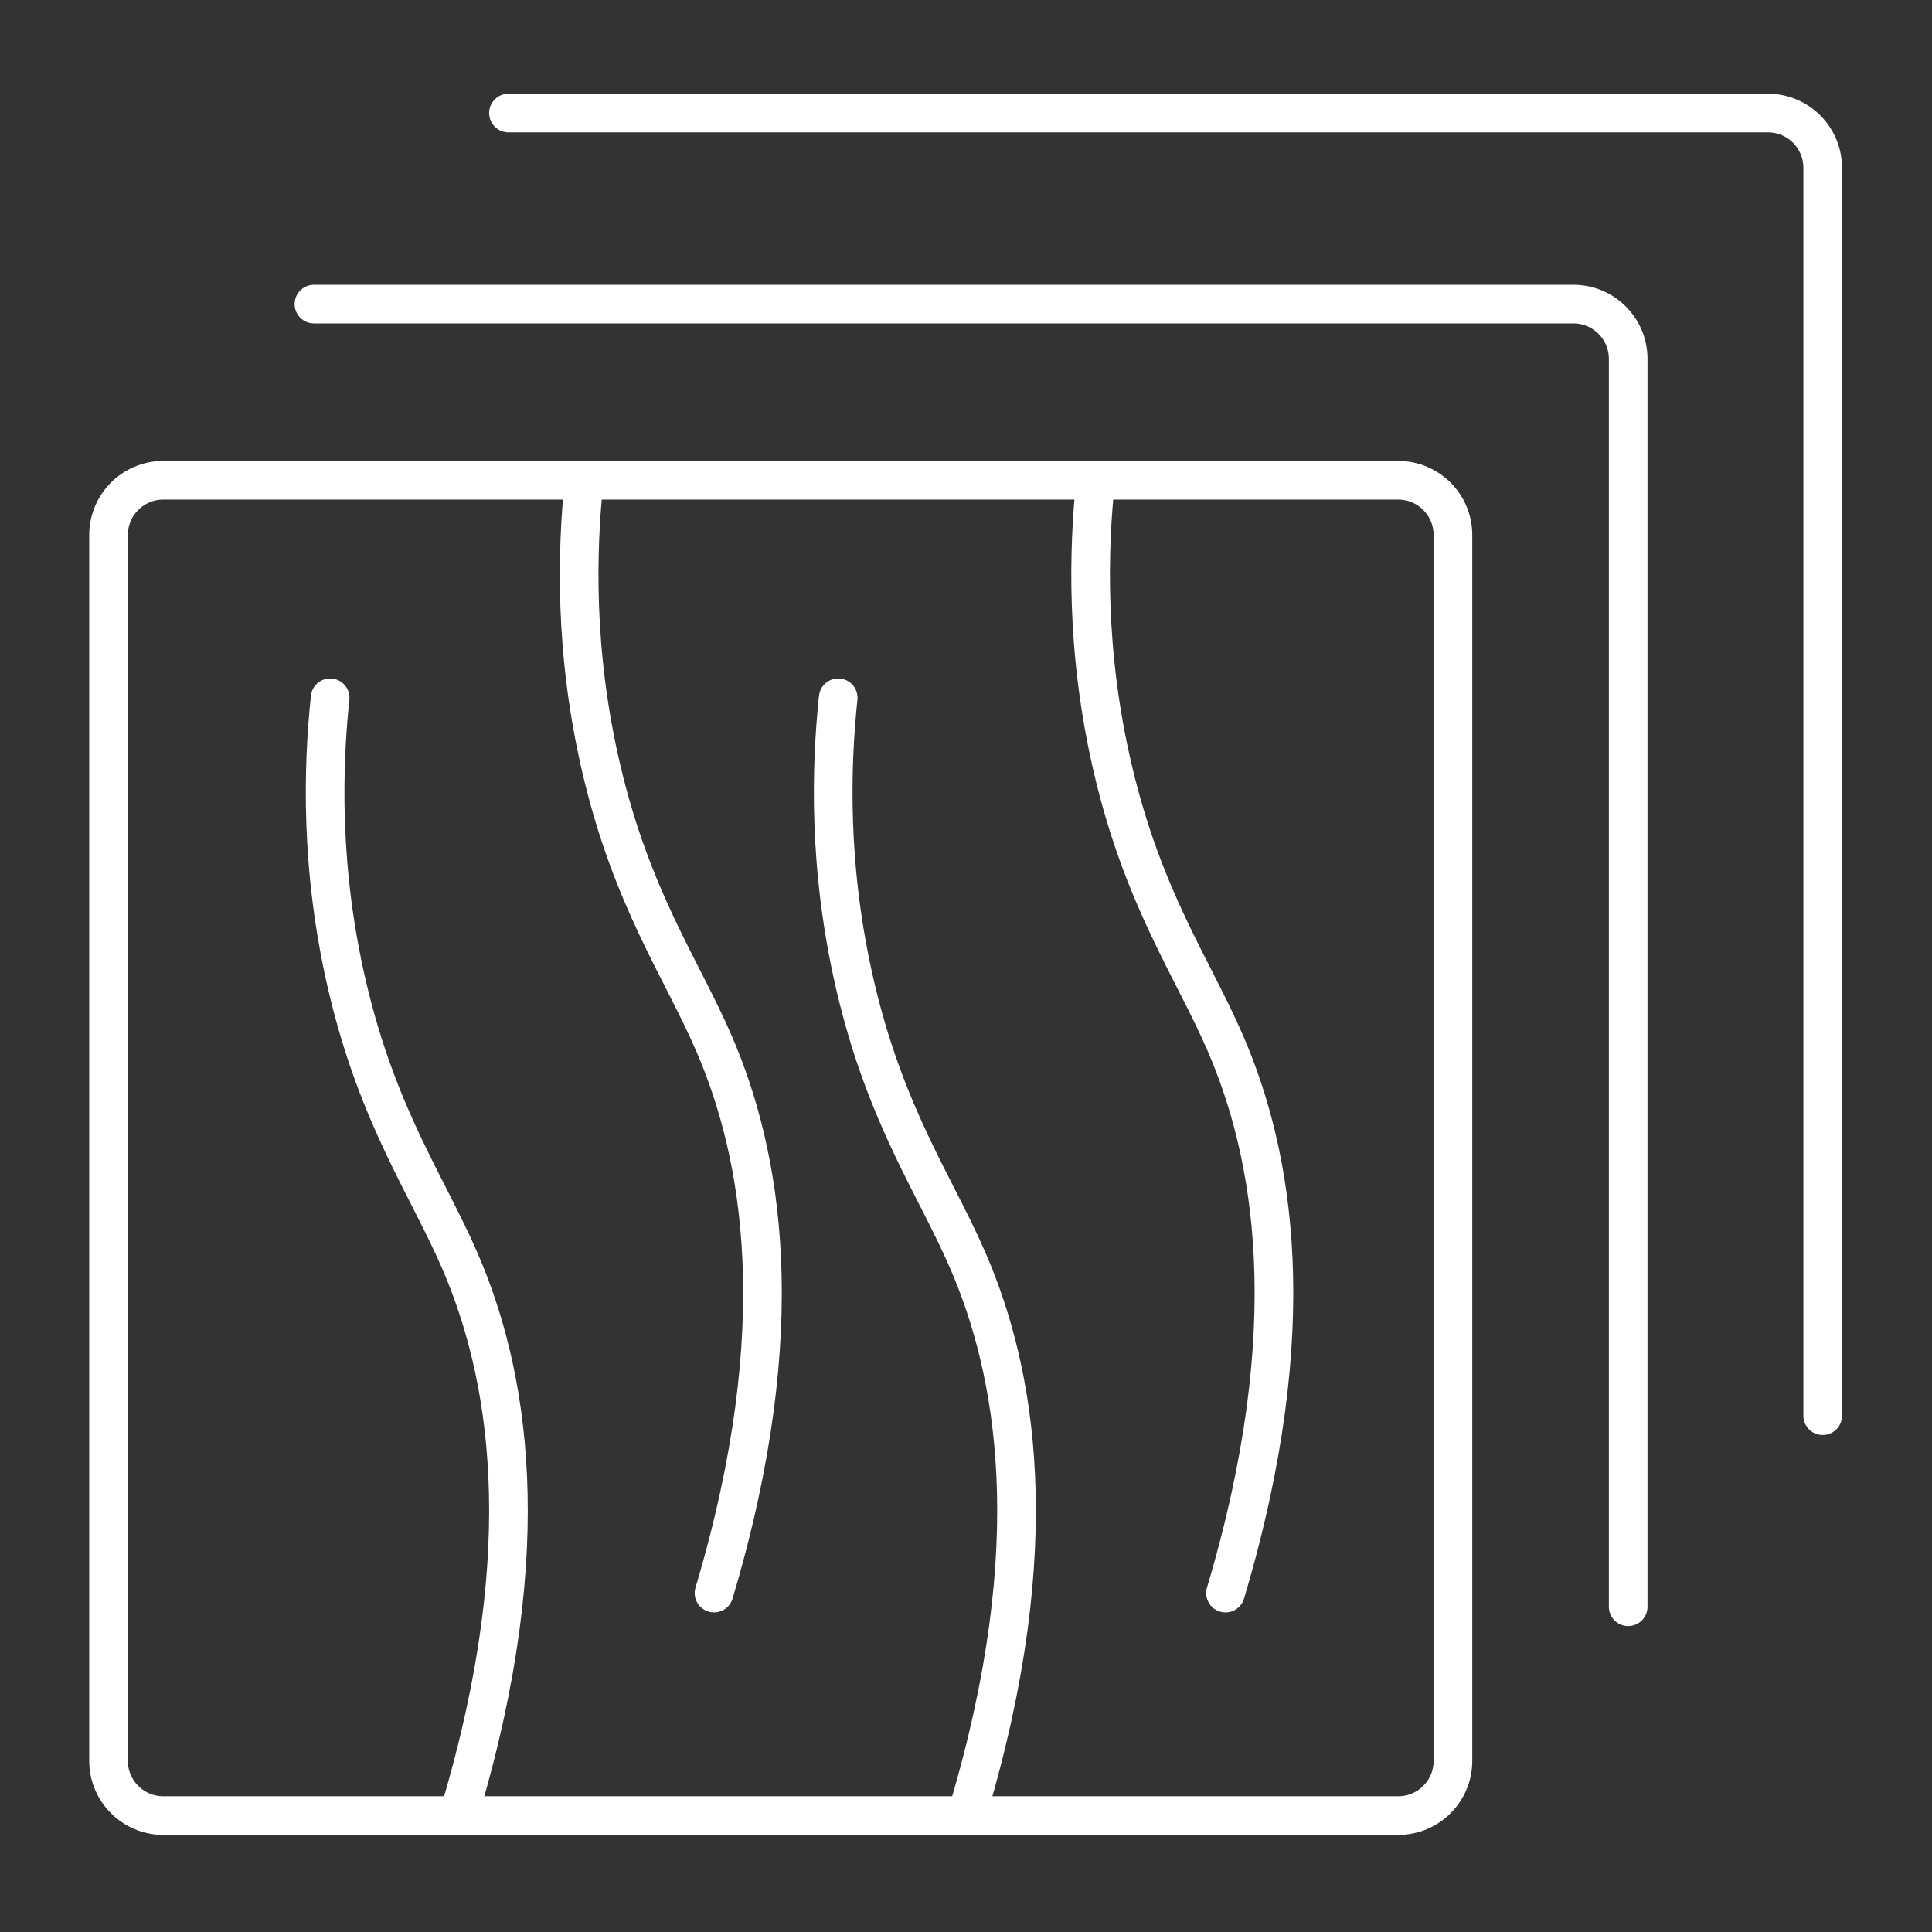 <?xml version="1.0" encoding="utf-8"?>
<!-- Generator: Adobe Illustrator 26.5.0, SVG Export Plug-In . SVG Version: 6.00 Build 0)  -->
<svg version="1.1" id="Слой_1" xmlns="http://www.w3.org/2000/svg" xmlns:xlink="http://www.w3.org/1999/xlink" x="0px" y="0px"
	 viewBox="0 0 500 500" style="enable-background:new 0 0 500 500;" xml:space="preserve">
<rect x="0" y="0" width="500" height="500" fill="#333333" stroke="none"/>
<style type="text/css">
	.st0{fill:none;stroke:#FFFFFF;stroke-width:10;stroke-miterlimit:10;}
	.st1{fill:none;stroke:#FFFFFF;stroke-width:10;stroke-linecap:round;stroke-miterlimit:10;}
</style>
<path class="st0" d="M361.86,469.87H42.26c-7.83,0-14.17-6.35-14.17-14.17V138.46c0-7.83,6.35-14.17,14.17-14.17h319.59
	c7.83,0,14.17,6.35,14.17,14.17V455.7C376.03,463.53,369.69,469.87,361.86,469.87z"/>
<path class="st1" d="M131.59,29.25h325.95c7.83,0,14.17,6.35,14.17,14.17v322.96"/>
<path class="st1" d="M81.25,78.7h325.95c7.83,0,14.17,6.35,14.17,14.17v322.96"/>
<path class="st1" d="M250.54,468.6c20.68-69.31,12.23-113.89,0-142.22c-8.42-19.49-21.26-37.38-29.17-71.12
	c-7.13-30.43-6.31-56.9-4.44-74.67"/>
<path class="st1" d="M119.05,468.6c20.68-69.31,12.23-113.89,0-142.22c-8.42-19.49-21.26-37.38-29.17-71.12
	c-7.13-30.43-6.31-56.9-4.44-74.67"/>
<path class="st1" d="M184.79,412.29c20.68-69.31,12.23-113.89,0-142.22c-8.42-19.49-21.26-37.38-29.17-71.12
	c-7.13-30.43-6.31-56.9-4.44-74.67"/>
<path class="st1" d="M317.16,412.29c20.68-69.31,12.23-113.89,0-142.22c-8.42-19.49-21.26-37.38-29.17-71.12
	c-7.13-30.43-6.31-56.9-4.44-74.67"/>
</svg>

